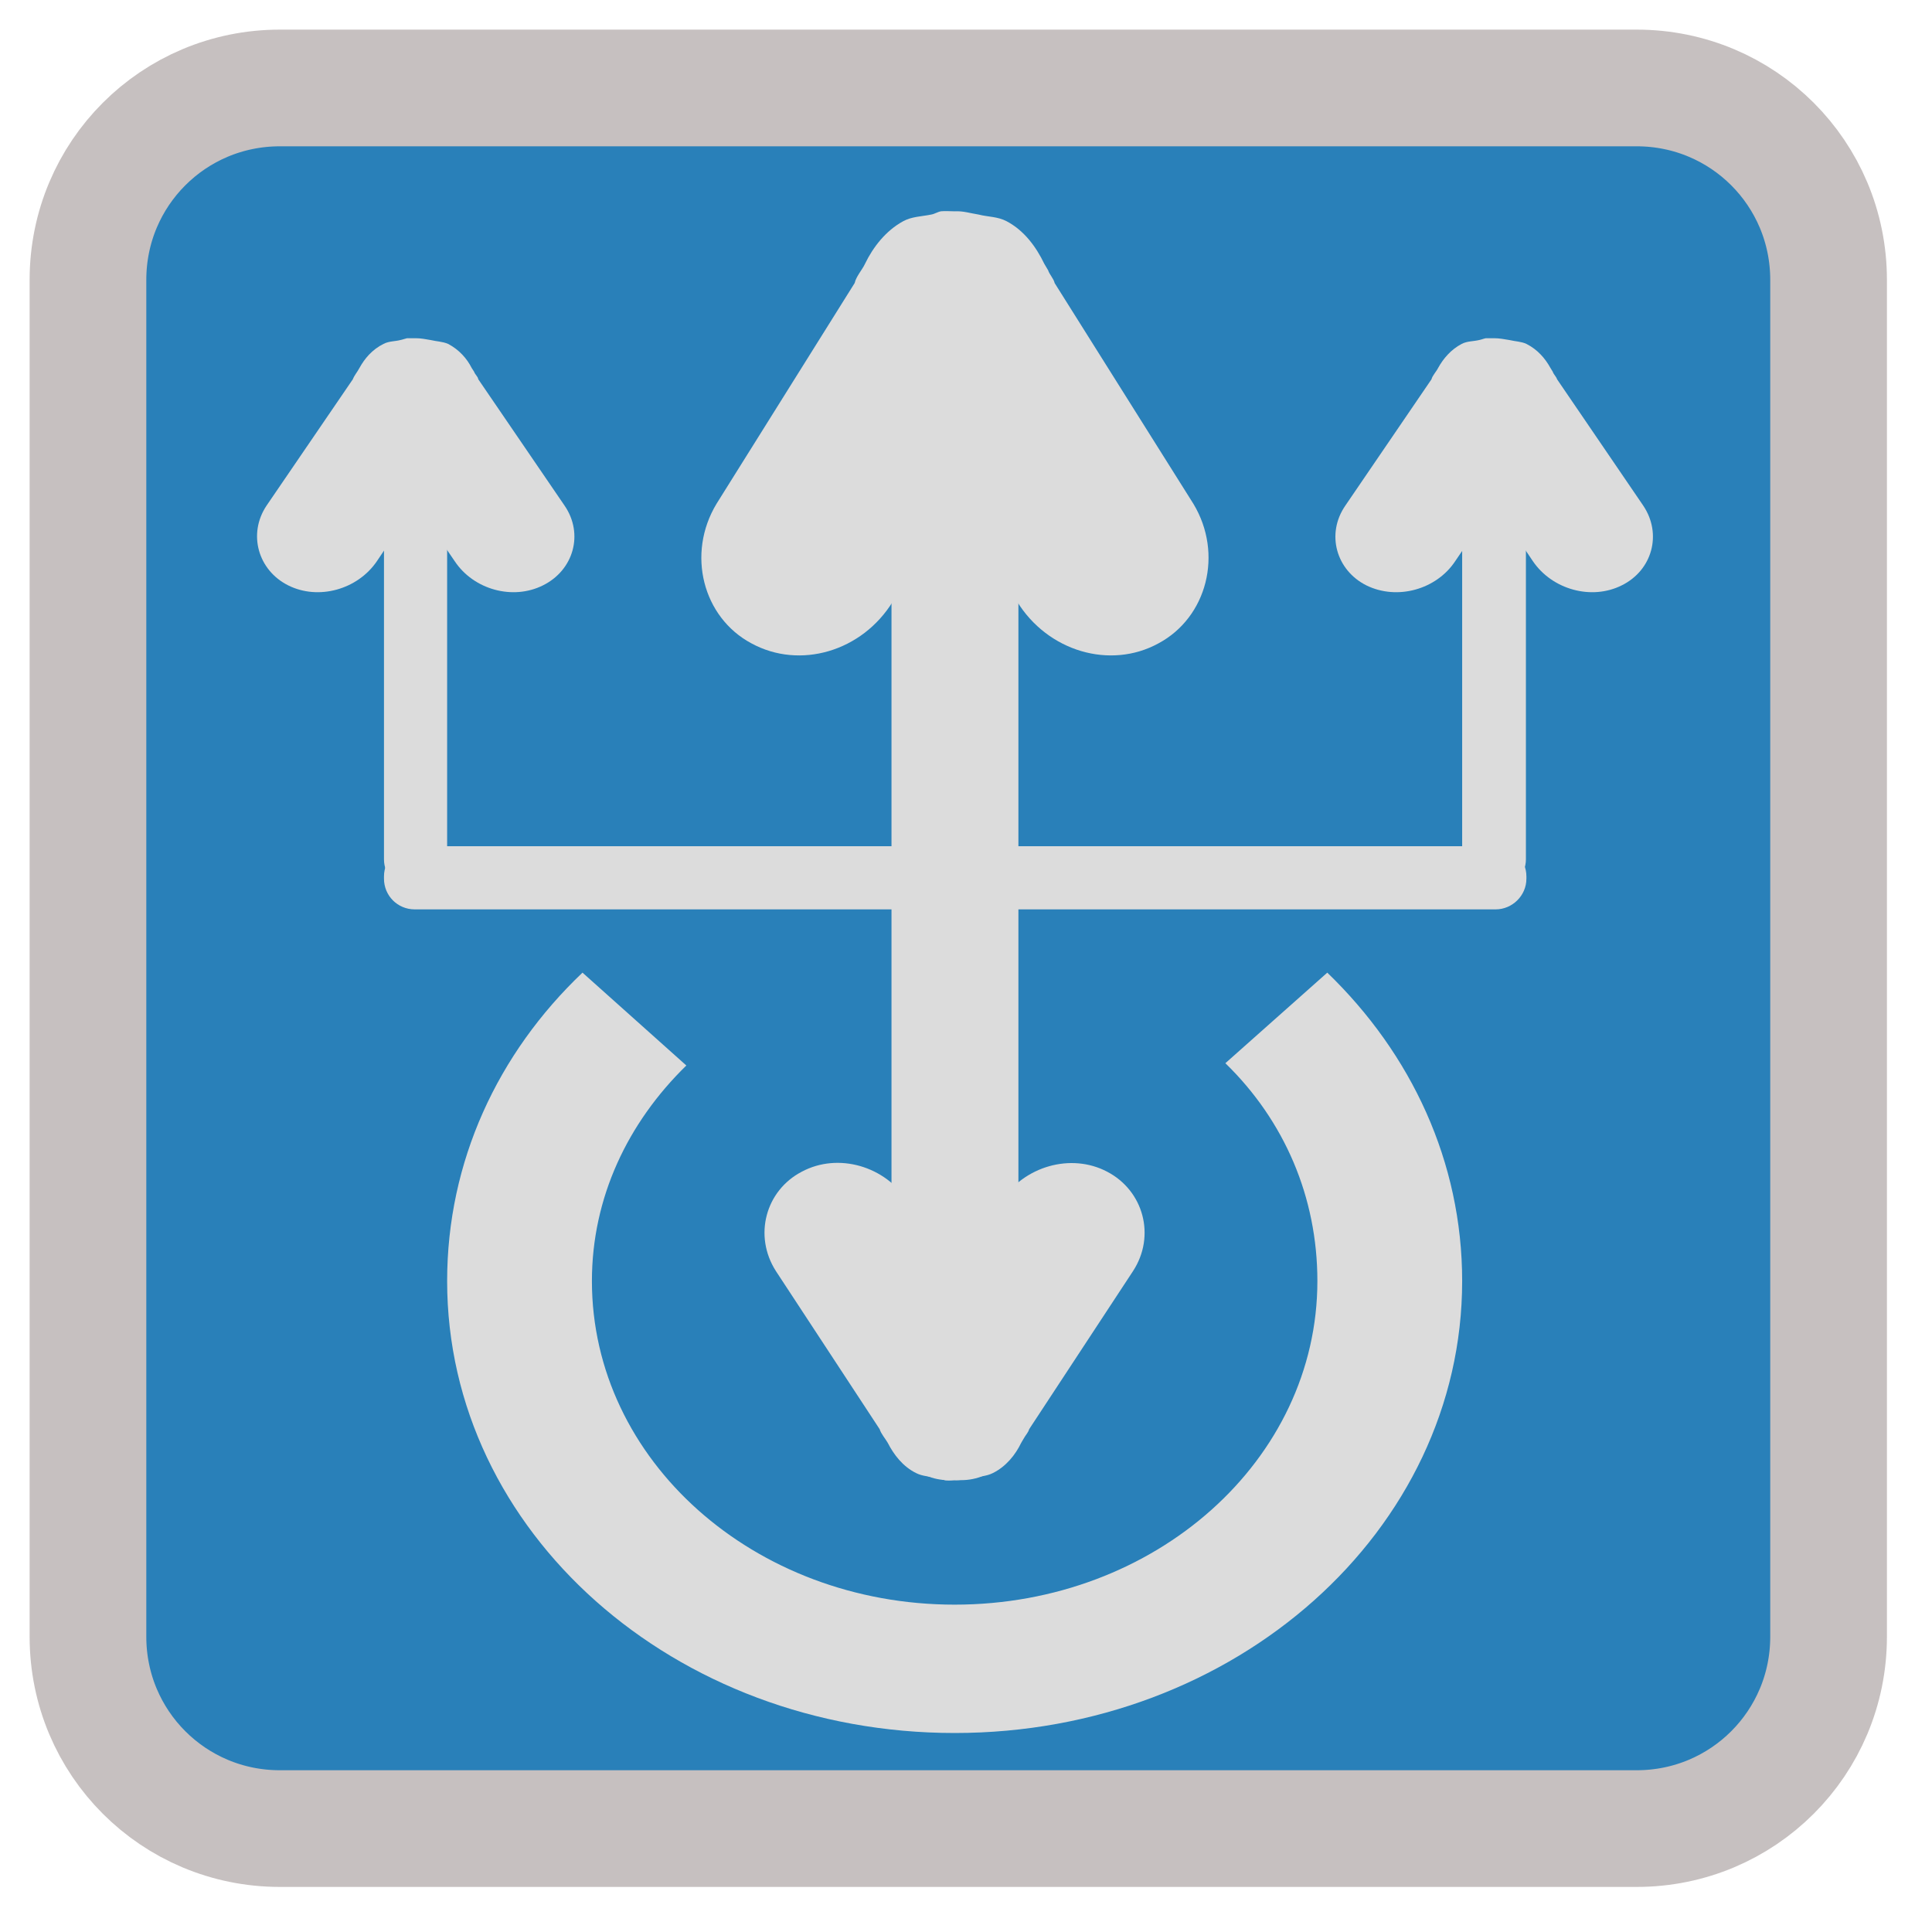 
<svg xmlns="http://www.w3.org/2000/svg" xmlns:xlink="http://www.w3.org/1999/xlink" width="16px" height="16px" viewBox="0 0 16 16" version="1.1">
<g id="surface1">
<path style="fill-rule:evenodd;fill:rgb(16.078%,50.196%,72.549%);fill-opacity:1;stroke-width:31.172;stroke-linecap:butt;stroke-linejoin:miter;stroke:rgb(77.647%,75.294%,75.294%);stroke-opacity:1;stroke-miterlimit:4;" d="M 74.75 23.5 L 437.25 23.5 C 465.625 23.5 488.5 46.375 488.5 74.75 L 488.5 437.25 C 488.5 465.625 465.625 488.5 437.25 488.5 L 74.75 488.5 C 46.375 488.5 23.5 465.625 23.5 437.25 L 23.5 74.75 C 23.5 46.375 46.375 23.5 74.75 23.5 Z M 74.75 23.5 " transform="matrix(0.031,0,0,0.031,0,0)"/>
<path style=" stroke:none;fill-rule:nonzero;fill:rgb(86.275%,86.275%,86.275%);fill-opacity:1;" d="M 4.824 8.055 C 4.121 8.723 3.703 9.621 3.703 10.609 C 3.703 12.688 5.586 14.352 7.906 14.352 C 10.234 14.352 12.109 12.676 12.109 10.609 C 12.109 9.621 11.688 8.727 10.992 8.055 L 10.148 8.805 C 10.637 9.281 10.91 9.914 10.91 10.609 C 10.91 12.09 9.57 13.289 7.906 13.289 C 6.246 13.289 4.902 12.094 4.902 10.609 C 4.902 9.918 5.199 9.297 5.684 8.824 M 4.82 8.059 "/>
<path style=" stroke:none;fill-rule:nonzero;fill:rgb(86.275%,86.275%,86.275%);fill-opacity:1;" d="M 7.855 3.152 L 7.961 3.152 C 8.223 3.152 8.434 3.363 8.434 3.625 L 8.434 11.789 C 8.434 12.047 8.223 12.258 7.961 12.258 L 7.855 12.258 C 7.594 12.258 7.383 12.047 7.383 11.789 L 7.383 3.625 C 7.383 3.363 7.594 3.152 7.855 3.152 M 7.855 3.152 "/>
<path style=" stroke:none;fill-rule:nonzero;fill:rgb(86.275%,86.275%,86.275%);fill-opacity:1;" d="M 3.18 7.277 L 3.18 7.258 C 3.18 7.117 3.293 7.008 3.434 7.008 L 12.387 7.008 C 12.527 7.008 12.641 7.117 12.641 7.258 L 12.641 7.277 C 12.641 7.418 12.523 7.531 12.387 7.531 L 3.434 7.531 C 3.293 7.531 3.18 7.418 3.18 7.277 M 3.18 7.277 "/>
<path style=" stroke:none;fill-rule:nonzero;fill:rgb(86.275%,86.275%,86.275%);fill-opacity:1;" d="M 12.348 3.852 L 12.398 3.852 C 12.527 3.852 12.637 3.961 12.637 4.09 L 12.637 7.117 C 12.637 7.25 12.527 7.355 12.398 7.355 L 12.348 7.355 C 12.219 7.355 12.109 7.25 12.109 7.117 L 12.109 4.09 C 12.109 3.961 12.219 3.852 12.348 3.852 M 12.348 3.852 "/>
<path style=" stroke:none;fill-rule:nonzero;fill:rgb(86.275%,86.275%,86.275%);fill-opacity:1;" d="M 3.418 3.852 L 3.469 3.852 C 3.598 3.852 3.703 3.961 3.703 4.09 L 3.703 7.117 C 3.703 7.25 3.598 7.355 3.469 7.355 L 3.418 7.355 C 3.285 7.355 3.18 7.25 3.18 7.117 L 3.18 4.09 C 3.18 3.961 3.285 3.852 3.418 3.852 M 3.418 3.852 "/>
<path style=" stroke:none;fill-rule:nonzero;fill:rgb(86.275%,86.275%,86.275%);fill-opacity:1;" d="M 7.793 1.75 C 7.766 1.754 7.738 1.773 7.711 1.777 C 7.633 1.793 7.551 1.793 7.48 1.832 C 7.336 1.91 7.23 2.047 7.164 2.184 C 7.141 2.234 7.09 2.289 7.078 2.344 L 5.934 4.172 C 5.684 4.586 5.82 5.113 6.223 5.328 C 6.625 5.547 7.141 5.395 7.395 4.98 L 7.91 4.145 L 8.422 4.98 C 8.676 5.395 9.195 5.547 9.594 5.328 C 9.996 5.113 10.133 4.586 9.883 4.172 L 8.734 2.344 C 8.727 2.309 8.691 2.273 8.68 2.238 L 8.648 2.184 C 8.582 2.047 8.484 1.91 8.336 1.832 C 8.262 1.793 8.184 1.797 8.105 1.777 C 8.035 1.766 7.977 1.746 7.906 1.75 C 7.867 1.75 7.828 1.746 7.789 1.75 M 7.789 1.75 "/>
<path style=" stroke:none;fill-rule:nonzero;fill:rgb(86.275%,86.275%,86.275%);fill-opacity:1;" d="M 3.371 2.801 C 3.352 2.805 3.336 2.812 3.316 2.816 C 3.27 2.828 3.223 2.824 3.176 2.848 C 3.082 2.895 3.02 2.969 2.977 3.047 C 2.961 3.078 2.934 3.109 2.922 3.141 L 2.207 4.188 C 2.051 4.422 2.137 4.723 2.387 4.848 C 2.637 4.973 2.961 4.883 3.121 4.648 L 3.441 4.172 L 3.766 4.648 C 3.922 4.883 4.246 4.973 4.496 4.848 C 4.75 4.723 4.836 4.422 4.676 4.188 L 3.961 3.141 C 3.957 3.117 3.934 3.102 3.926 3.078 L 3.906 3.047 C 3.867 2.969 3.801 2.895 3.711 2.848 C 3.664 2.828 3.617 2.828 3.566 2.816 C 3.527 2.809 3.484 2.801 3.445 2.801 C 3.418 2.801 3.395 2.801 3.371 2.801 M 3.371 2.801 "/>
<path style=" stroke:none;fill-rule:nonzero;fill:rgb(86.275%,86.275%,86.275%);fill-opacity:1;" d="M 7.824 12.258 C 7.801 12.254 7.781 12.242 7.758 12.238 C 7.699 12.227 7.641 12.227 7.586 12.199 C 7.477 12.145 7.402 12.047 7.352 11.949 C 7.332 11.914 7.297 11.875 7.285 11.836 L 6.426 10.527 C 6.238 10.234 6.34 9.859 6.641 9.703 C 6.941 9.543 7.332 9.656 7.52 9.953 L 7.906 10.547 L 8.289 9.953 C 8.48 9.656 8.871 9.547 9.168 9.703 C 9.469 9.859 9.574 10.234 9.383 10.527 L 8.523 11.836 C 8.516 11.863 8.492 11.887 8.48 11.91 L 8.457 11.949 C 8.41 12.047 8.332 12.145 8.223 12.199 C 8.168 12.227 8.109 12.227 8.051 12.238 C 8 12.246 7.953 12.262 7.902 12.258 C 7.871 12.262 7.844 12.262 7.816 12.258 M 7.824 12.258 "/>
<path style=" stroke:none;fill-rule:nonzero;fill:rgb(86.275%,86.275%,86.275%);fill-opacity:1;" d="M 12.305 2.801 C 12.285 2.805 12.27 2.812 12.25 2.816 C 12.199 2.828 12.152 2.824 12.105 2.848 C 12.016 2.895 11.953 2.969 11.91 3.047 C 11.895 3.078 11.863 3.109 11.855 3.141 L 11.141 4.188 C 10.98 4.422 11.066 4.723 11.316 4.848 C 11.57 4.973 11.895 4.883 12.051 4.648 L 12.375 4.172 L 12.695 4.648 C 12.855 4.883 13.18 4.973 13.43 4.848 C 13.684 4.723 13.766 4.422 13.609 4.188 L 12.895 3.141 C 12.887 3.117 12.867 3.102 12.859 3.078 L 12.84 3.047 C 12.797 2.969 12.734 2.895 12.641 2.848 C 12.598 2.828 12.551 2.828 12.5 2.816 C 12.457 2.809 12.418 2.801 12.375 2.801 C 12.352 2.801 12.328 2.801 12.305 2.801 M 12.305 2.801 "/>
</g>
</svg>
